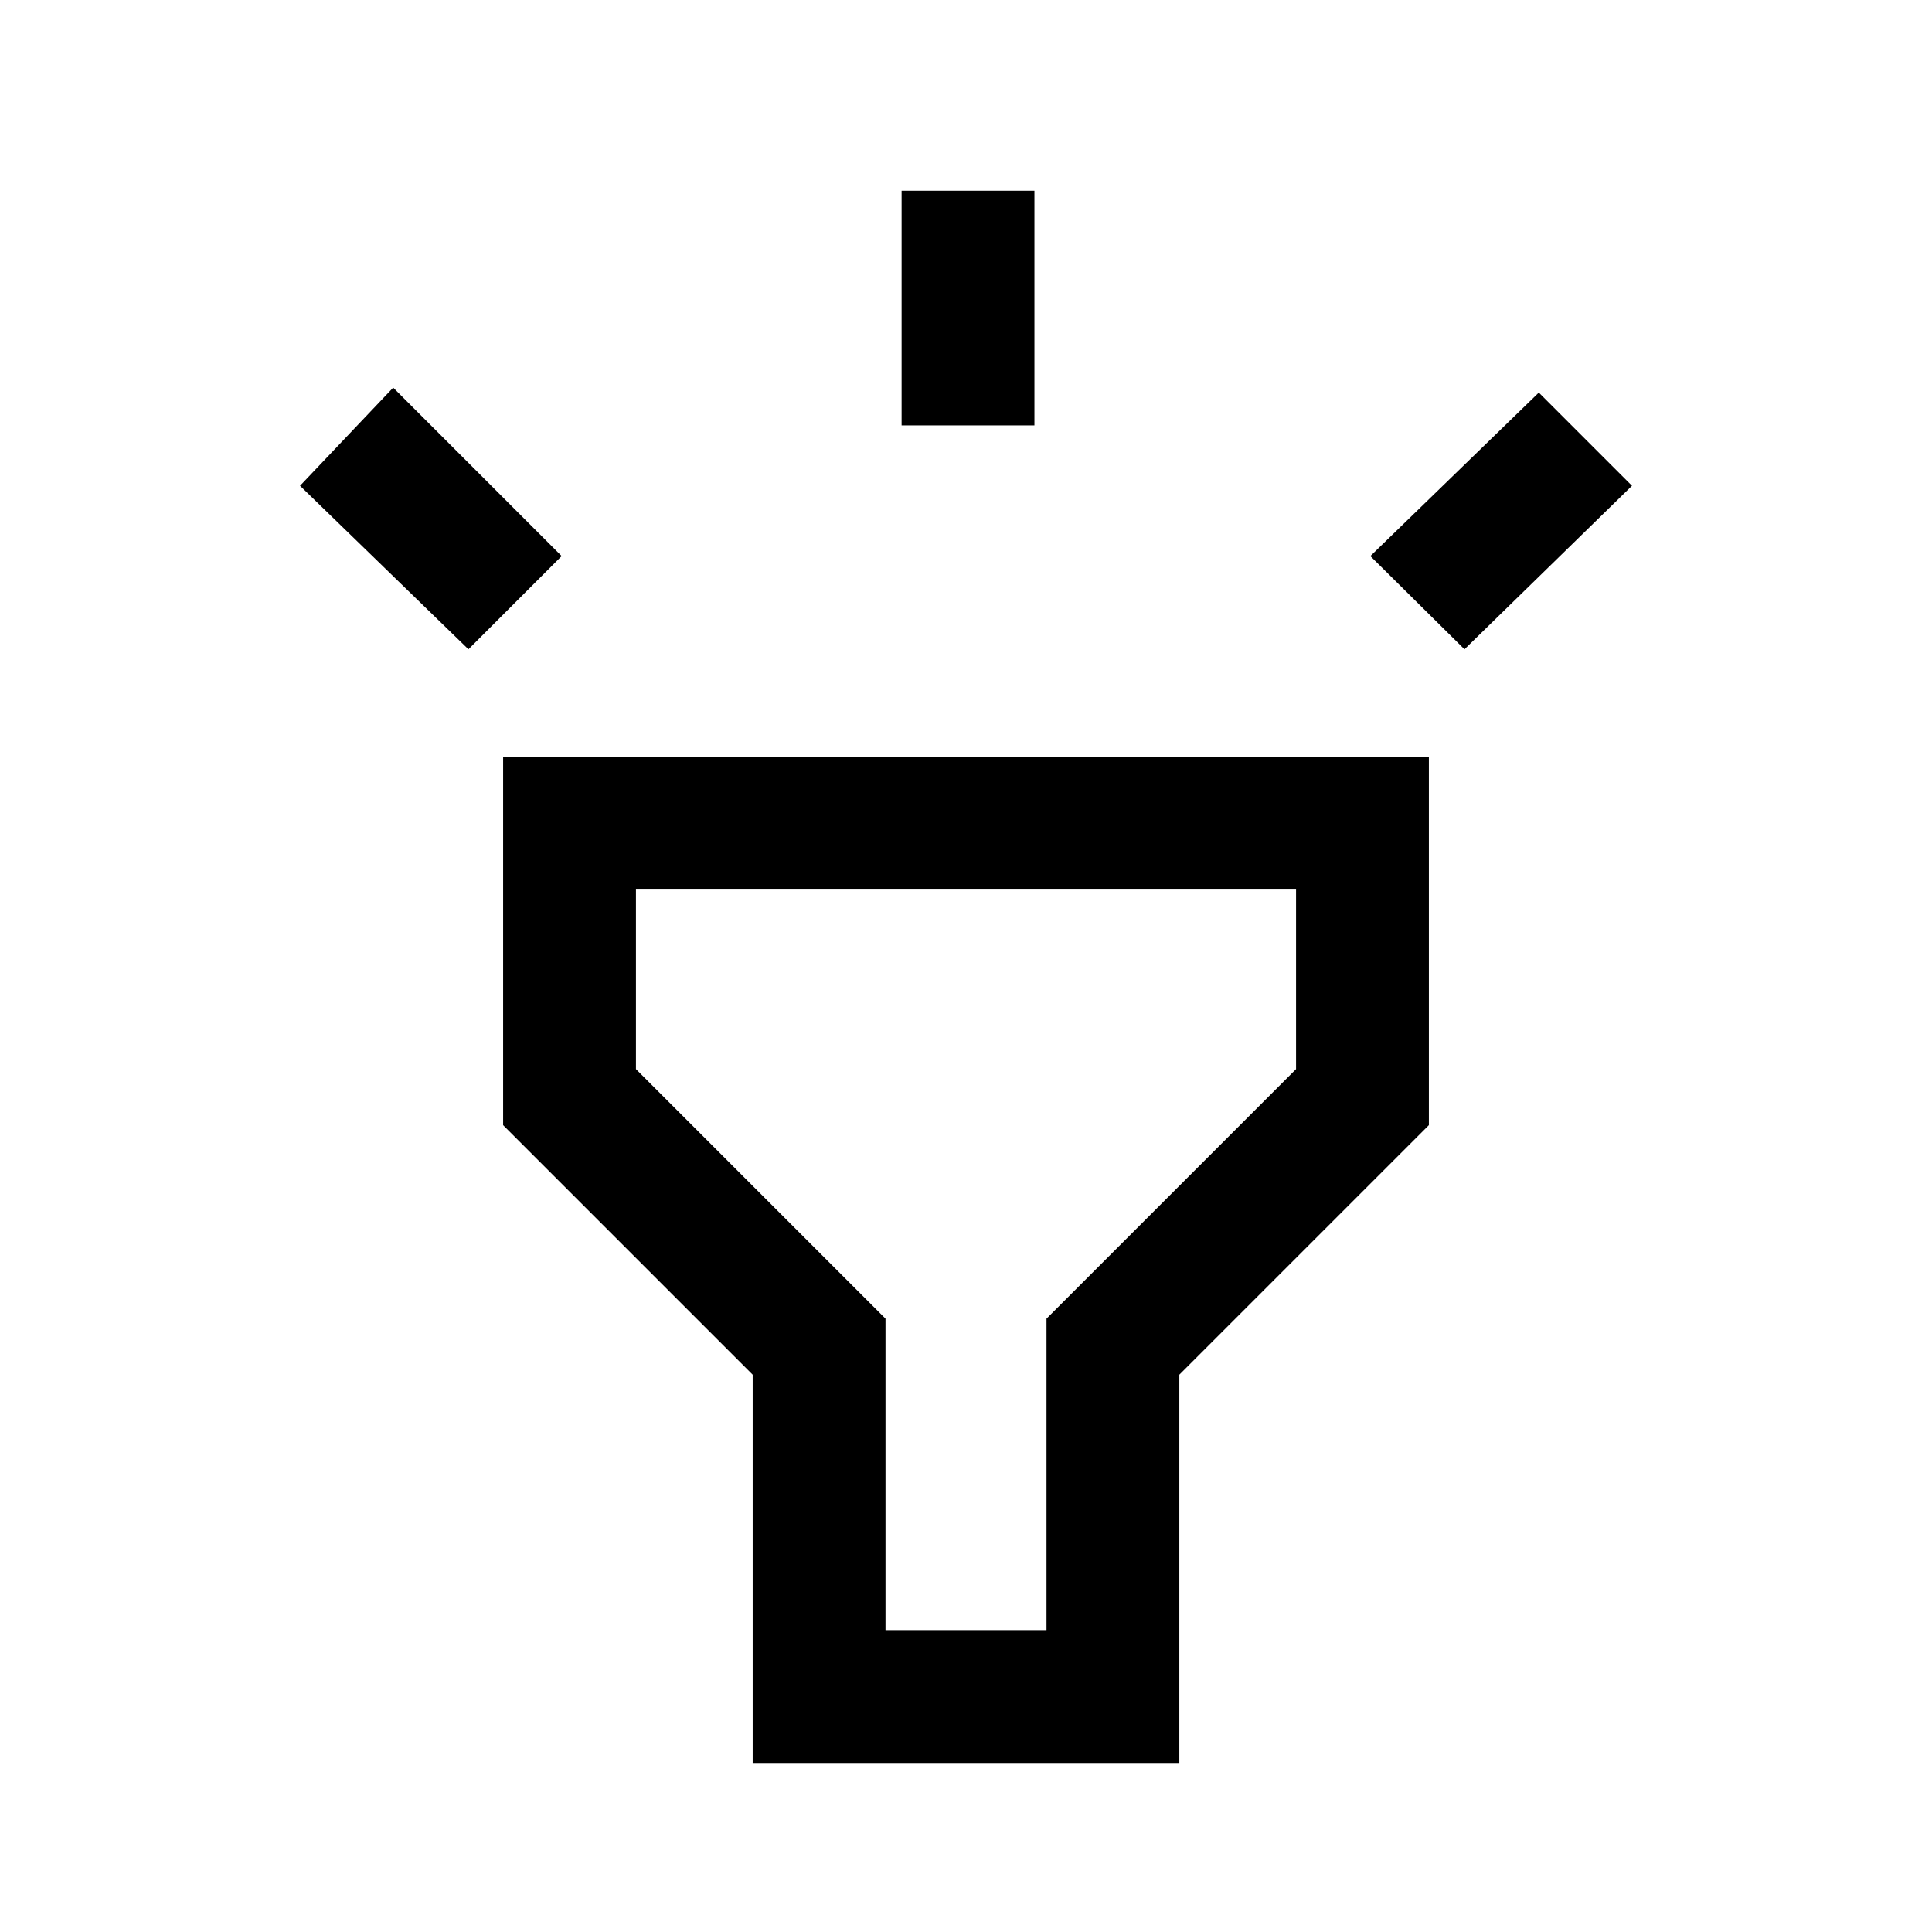 <svg xmlns="http://www.w3.org/2000/svg" height="24" viewBox="0 -960 960 960" width="24"><path d="m232.77-637.38-83.69-81.24 46.3-48.76 83.7 83.69-46.31 46.31ZM448-748.62v-116.61h66v116.61h-66Zm279.69 111.24-46.77-46.31 83.7-81.23 46.3 46.3-83.23 81.24ZM374-84v-192.92l-124-124V-584h460v183.08l-124 124V-84H374Zm66-66h80v-154.77l124-124V-518H316v89.23l124 124V-150Zm40-184Z"/></svg>